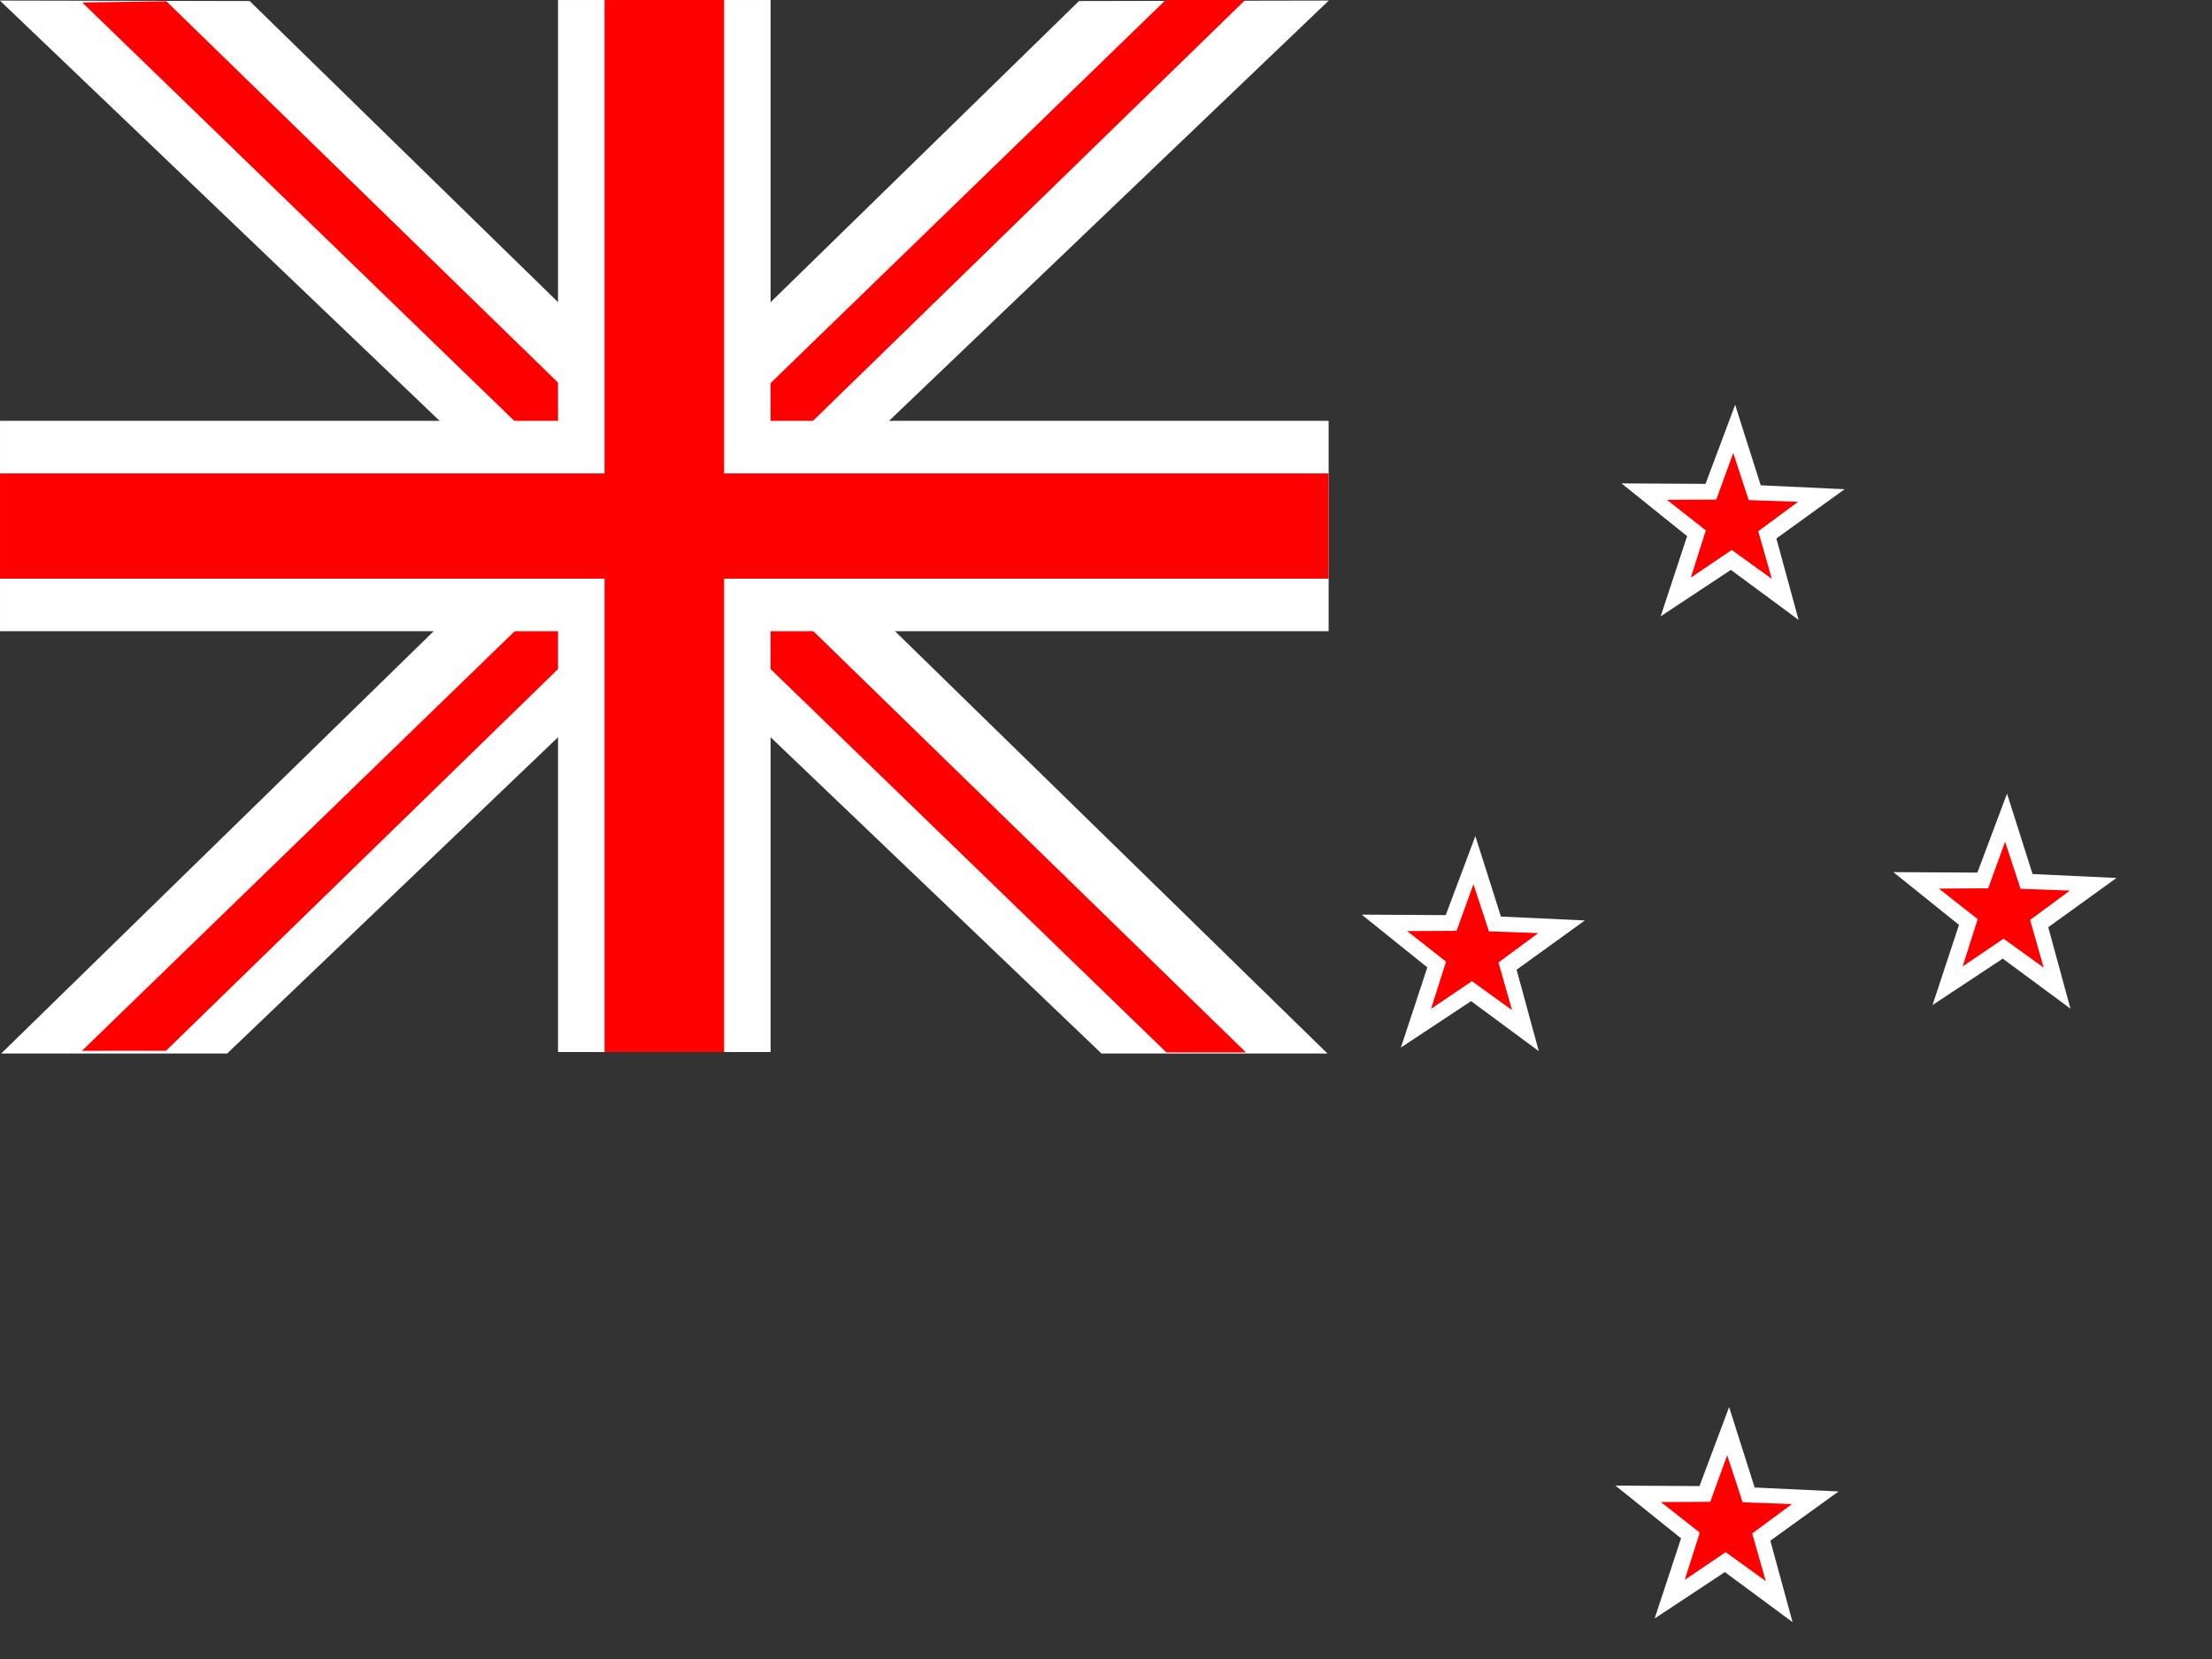 <?xml version="1.0" encoding="UTF-8" standalone="no"?>
<!-- Created with Sodipodi ("http://www.sodipodi.com/") -->

<!-- /Creative Commons Public Domain -->

<!--

<rdf:RDF xmlns="http://web.resource.org/cc/"
     xmlns:dc="http://purl.org/dc/elements/1.1/"
     xmlns:rdf="http://www.w3.org/1999/02/22-rdf-syntax-ns#">
<Work rdf:about="">
    <dc:title>New Zealand, Australia, United Kingdom, United States, 
Bosnia and Herzegovina, Azerbaijan, Armenia, Bahamas, Belgium, Benin, 
Bulgaria, Estonia, Finland, Gabon, Gambia, Germany, Greece, Greenland, 
Guinea, Honduras, Israel, Jamaica, Jordan, and Romania Flags</dc:title>
    <dc:rights><Agent>
       <dc:title>Daniel McRae</dc:title>
    </Agent></dc:rights>
    <license rdf:resource="http://web.resource.org/cc/PublicDomain" />
</Work>

<License rdf:about="http://web.resource.org/cc/PublicDomain">
    <permits rdf:resource="http://web.resource.org/cc/Reproduction" />
    <permits rdf:resource="http://web.resource.org/cc/Distribution" />
    <permits rdf:resource="http://web.resource.org/cc/DerivativeWorks" />
</License>

</rdf:RDF>

-->

<svg
   xmlns:dc="http://purl.org/dc/elements/1.1/"
   xmlns:cc="http://creativecommons.org/ns#"
   xmlns:rdf="http://www.w3.org/1999/02/22-rdf-syntax-ns#"
   xmlns:svg="http://www.w3.org/2000/svg"
   xmlns="http://www.w3.org/2000/svg"
   xmlns:sodipodi="http://sodipodi.sourceforge.net/DTD/sodipodi-0.dtd"
   xmlns:inkscape="http://www.inkscape.org/namespaces/inkscape"
   id="svg566"
   height="480"
   width="640"
   version="1.1"
   inkscape:version="0.91 r13725"
   sodipodi:docname="nz.svg">
  <rect width="100%" height="100%" fill="#333333" stroke="none"/>
  <defs
     id="defs30" />
  <sodipodi:namedview
     pagecolor="#ffffff"
     bordercolor="#666666"
     borderopacity="1"
     objecttolerance="10"
     gridtolerance="10"
     guidetolerance="10"
     inkscape:pageopacity="0"
     inkscape:pageshadow="2"
     inkscape:window-width="640"
     inkscape:window-height="480"
     id="namedview28"
     showgrid="false"
     inkscape:zoom="0.49166667"
     inkscape:cx="320"
     inkscape:cy="240"
     inkscape:window-x="0"
     inkscape:window-y="0"
     inkscape:window-maximized="0"
     inkscape:current-layer="flag" />
  <g
     id="flag"
     fill-rule="evenodd"
     stroke-width="1pt">
    <g
       id="g560"
       transform="matrix(1.342 0 0 1.261 -.001 -1.376)">
      <path
         id="path572"
         d="m64.501 291.57 514.08 508.63h105.45l-502.98-508.39-116.55-0.24z"
         transform="matrix(.462 0 0 .475 -29.823 -137.28)"
         fill="#fff" />
      <path
         id="path577"
         d="m105.54 296.01 503.84 506.72 39.211-0.619-505.95-506.11h-37.1z"
         transform="matrix(-.462 0 0 -.476 317.39 383.47)"
         fill="#f00" />
      <path
         id="path581"
         d="m64.501 291.57 514.08 508.63h105.45l-502.98-508.39-116.55-0.24z"
         transform="matrix(-.462 0 0 .475 316.28 -137.28)"
         fill="#fff" />
      <path
         id="path579"
         d="m105.54 296.01 503.84 506.72 39.211 0.02-505.95-506.74h-37.1z"
         transform="matrix(-.462 0 0 .476 317.32 -139.91)"
         fill="#f00" />
      <rect
         id="rect570"
         height="241.38"
         width="45.831"
         y="1.095"
         x="120.31"
         fill="#fff" />
      <rect
         id="rect569"
         height="48.276"
         width="286.44"
         y="97.646"
         x=".005"
         fill="#fff" />
      <rect
         id="rect574"
         height="241.38"
         width="25.78"
         y="1.095"
         x="130.34"
         fill="#f00" />
      <rect
         id="rect575"
         height="24.138"
         width="286.44"
         y="109.72"
         x=".005"
         fill="#f00" />
    </g>
    <g
       id="g8203"
       transform="matrix(.866 0 0 .866 58.74 83.943)">
      <g
         id="g591"
         transform="matrix(1.027 0 0 1.032 -.001 0)">
        <polygon
           id="polygon589"
           fill="#fff"
           transform="translate(0 -1.966)"
           d="m 519.068,108.728 -22.025,-16.193 -22.838,15.025 8.595,-25.951 -21.347,-17.077 27.337,0.155 9.645,-25.58 8.301,26.047 27.308,1.268 -22.207,15.943 z"
           points="519.07 108.73 497.04 92.535 474.2 107.56 482.8 81.608 461.45 64.531 488.79 64.686 498.43 39.106 506.74 65.153 534.04 66.421 511.84 82.364" />
        <polygon
           id="polygon590"
           fill="#f00"
           transform="matrix(.999 .048 -.048 .999 4.036 -21.997)"
           d="m 511.204,91.033 -13.47,-8.733 -12.87,9.595 4.143,-15.509 -13.103,-9.275 16.031,-0.852 4.772,-15.328 5.764,14.983 16.052,-0.198 -12.468,10.112 z"
           points="511.2 91.032 497.73 82.299 484.86 91.895 489.01 76.386 475.9 67.111 491.94 66.259 496.71 50.931 502.47 65.914 518.52 65.716 506.06 75.828" />
      </g>
      <g
         id="g594"
         transform="matrix(1.027 0 0 1.032 -86.795 144.08)">
        <polygon
           id="polygon595"
           fill="#fff"
           transform="translate(0 -1.966)"
           d="m 519.068,108.728 -22.025,-16.193 -22.838,15.025 8.595,-25.951 -21.347,-17.077 27.337,0.155 9.645,-25.58 8.301,26.047 27.308,1.268 -22.207,15.943 z"
           points="519.07 108.73 497.04 92.535 474.2 107.56 482.8 81.608 461.45 64.531 488.79 64.686 498.43 39.106 506.74 65.153 534.04 66.421 511.84 82.364" />
        <polygon
           id="polygon596"
           fill="#f00"
           transform="matrix(.999 .048 -.048 .999 4.036 -21.997)"
           d="m 511.204,91.033 -13.47,-8.733 -12.87,9.595 4.143,-15.509 -13.103,-9.275 16.031,-0.852 4.772,-15.328 5.764,14.983 16.052,-0.198 -12.468,10.112 z"
           points="511.2 91.032 497.73 82.299 484.86 91.895 489.01 76.386 475.9 67.111 491.94 66.259 496.71 50.931 502.47 65.914 518.52 65.716 506.06 75.828" />
      </g>
      <g
         id="g597"
         transform="matrix(1.027 0 0 1.032 90.83 129.88)">
        <polygon
           id="polygon598"
           fill="#fff"
           transform="translate(0 -1.966)"
           d="m 519.068,108.728 -22.025,-16.193 -22.838,15.025 8.595,-25.951 -21.347,-17.077 27.337,0.155 9.645,-25.58 8.301,26.047 27.308,1.268 -22.207,15.943 z"
           points="519.07 108.73 497.04 92.535 474.2 107.56 482.8 81.608 461.45 64.531 488.79 64.686 498.43 39.106 506.74 65.153 534.04 66.421 511.84 82.364" />
        <polygon
           id="polygon599"
           fill="#f00"
           transform="matrix(.999 .048 -.048 .999 4.036 -21.997)"
           d="m 511.204,91.033 -13.47,-8.733 -12.87,9.595 4.143,-15.509 -13.103,-9.275 16.031,-0.852 4.772,-15.328 5.764,14.983 16.052,-0.198 -12.468,10.112 z"
           points="511.2 91.032 497.73 82.299 484.86 91.895 489.01 76.386 475.9 67.111 491.94 66.259 496.71 50.931 502.47 65.914 518.52 65.716 506.06 75.828" />
      </g>
      <g
         id="g600"
         transform="matrix(1.027 0 0 1.032 -2.019 334.84)">
        <polygon
           id="polygon601"
           fill="#fff"
           transform="translate(0 -1.966)"
           d="m 519.068,108.728 -22.025,-16.193 -22.838,15.025 8.595,-25.951 -21.347,-17.077 27.337,0.155 9.645,-25.58 8.301,26.047 27.308,1.268 -22.207,15.943 z"
           points="519.07 108.73 497.04 92.535 474.2 107.56 482.8 81.608 461.45 64.531 488.79 64.686 498.43 39.106 506.74 65.153 534.04 66.421 511.84 82.364" />
        <polygon
           id="polygon602"
           fill="#f00"
           transform="matrix(.999 .048 -.048 .999 4.036 -21.997)"
           d="m 511.204,91.033 -13.47,-8.733 -12.87,9.595 4.143,-15.509 -13.103,-9.275 16.031,-0.852 4.772,-15.328 5.764,14.983 16.052,-0.198 -12.468,10.112 z"
           points="511.2 91.032 497.73 82.299 484.86 91.895 489.01 76.386 475.9 67.111 491.94 66.259 496.71 50.931 502.47 65.914 518.52 65.716 506.06 75.828" />
      </g>
    </g>
  </g>
</svg>
